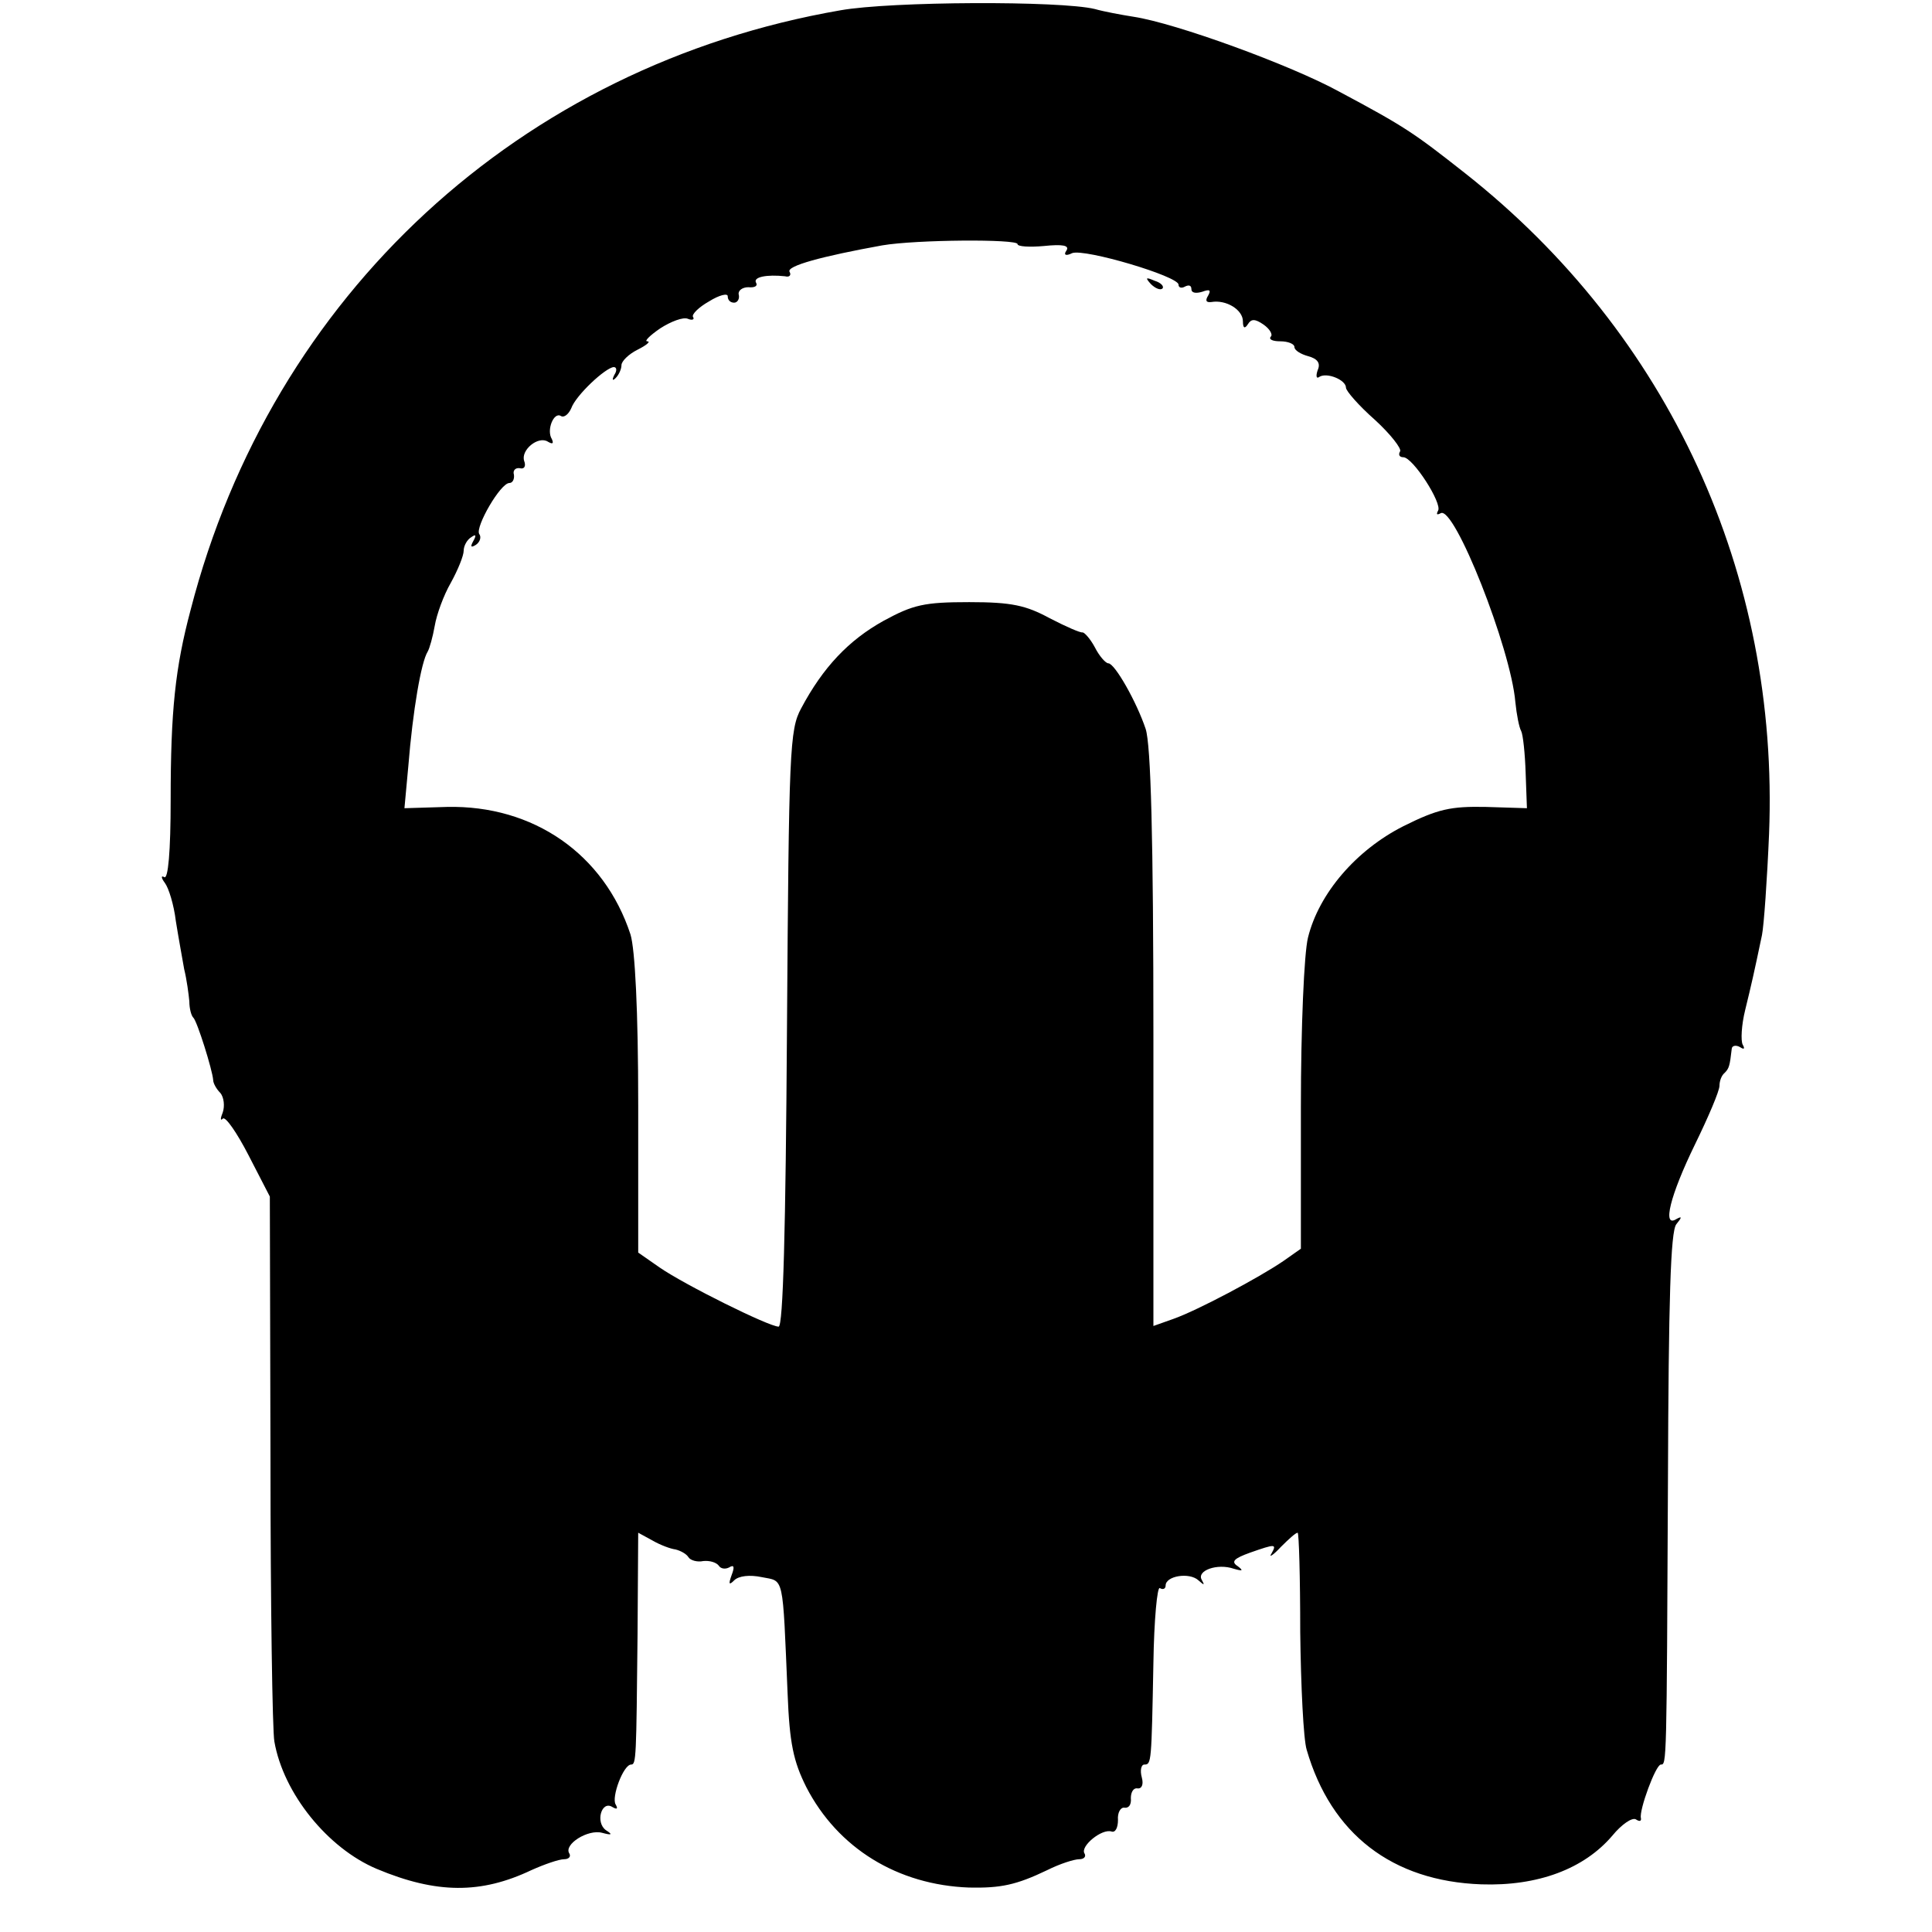 <?xml version="1.0" standalone="no"?>
<!DOCTYPE svg PUBLIC "-//W3C//DTD SVG 20010904//EN"
 "http://www.w3.org/TR/2001/REC-SVG-20010904/DTD/svg10.dtd">
<svg version="1.0" xmlns="http://www.w3.org/2000/svg"
 width="300pt" height="300pt" viewBox="0 0 300 300"
 preserveAspectRatio="xMidYMid meet">
<g transform="translate(0,300) scale(0.1,-0.1)"
fill="#000000" stroke="none">
<path d="M1305 2984 c-497 -86 -883 -442 -1009 -931 -24 -90 -31 -157 -31
-295 0 -81 -4 -124 -10 -120 -5 3 -5 -1 1 -9 6 -8 14 -34 17 -59 4 -25 10 -58
13 -75 4 -16 7 -39 8 -50 0 -11 3 -22 6 -25 6 -5 30 -82 31 -97 0 -5 5 -14 11
-20 6 -7 7 -21 4 -30 -4 -10 -4 -14 0 -10 4 4 22 -22 40 -57 l33 -64 1 -409
c0 -224 3 -421 6 -437 14 -81 83 -166 159 -198 93 -39 162 -39 240 -2 20 9 43
17 51 17 7 0 11 4 8 9 -9 14 29 38 51 32 15 -4 17 -3 6 4 -17 12 -7 47 10 36
7 -4 9 -3 5 4 -7 11 12 62 24 62 8 0 8 10 10 203 l1 157 22 -12 c12 -7 28 -13
36 -14 8 -2 17 -7 20 -12 3 -5 14 -8 23 -6 10 1 20 -2 24 -7 3 -5 10 -6 16 -3
8 5 9 1 4 -12 -5 -14 -4 -16 4 -8 7 7 24 9 43 5 35 -7 32 6 40 -181 3 -77 9
-105 29 -145 49 -95 142 -152 253 -156 49 -1 73 4 121 27 20 10 42 17 50 17 7
0 11 4 8 9 -7 11 27 39 42 34 6 -2 10 6 10 18 -1 11 4 20 10 19 7 -1 11 5 10
15 0 9 4 16 10 15 7 -1 10 6 7 17 -3 11 -1 20 4 20 11 0 11 3 14 157 1 68 6
120 10 117 5 -3 9 -1 9 4 0 15 37 21 51 8 9 -8 10 -8 5 1 -8 14 24 26 50 17
14 -4 15 -3 6 4 -11 7 -6 12 19 21 40 14 42 14 33 -2 -4 -6 3 -2 15 11 12 12
23 22 26 22 2 0 4 -69 4 -154 1 -84 5 -167 10 -183 38 -131 133 -204 271 -209
88 -3 160 24 204 76 14 17 30 28 36 25 6 -4 9 -3 8 2 -3 12 23 83 31 83 9 0 9
-1 11 440 1 282 4 388 13 399 9 11 9 13 0 8 -22 -14 -10 36 29 116 21 43 38
83 38 91 0 7 3 16 8 20 7 7 8 11 11 37 0 5 6 7 13 3 6 -4 8 -3 4 4 -3 6 -2 30
4 54 10 41 13 54 26 116 3 15 8 86 11 157 16 403 -155 776 -472 1026 -80 63
-93 72 -196 127 -75 41 -253 106 -319 116 -19 3 -46 8 -60 12 -54 13 -316 12
-395 -2z m275 -363 c0 -4 19 -5 41 -3 29 3 40 1 35 -7 -5 -7 -1 -9 9 -4 20 7
165 -36 165 -49 0 -5 5 -6 10 -3 6 3 10 2 10 -4 0 -6 7 -7 17 -4 11 4 14 3 9
-6 -5 -8 -3 -11 5 -10 23 4 49 -12 49 -30 0 -11 3 -12 8 -4 5 8 11 8 24 -1 10
-7 15 -16 11 -19 -3 -4 3 -7 15 -7 12 0 22 -4 22 -9 0 -5 10 -11 21 -14 15 -4
20 -11 15 -22 -3 -9 -2 -14 3 -10 12 7 41 -5 41 -17 0 -5 20 -28 45 -50 24
-22 42 -45 39 -49 -3 -5 -1 -9 5 -9 15 0 61 -72 54 -83 -3 -6 -2 -7 4 -4 21
13 109 -210 116 -293 2 -20 6 -40 9 -45 3 -6 6 -35 7 -65 l2 -55 -64 2 c-54 1
-74 -3 -128 -30 -73 -37 -131 -104 -148 -173 -6 -24 -11 -139 -11 -263 l0
-220 -27 -19 c-38 -26 -134 -77 -171 -90 l-31 -11 0 446 c0 314 -4 456 -12
481 -14 42 -48 102 -58 102 -4 0 -14 11 -21 25 -7 13 -16 23 -19 23 -3 -1 -26
9 -51 22 -37 20 -59 25 -125 25 -70 0 -87 -4 -133 -29 -54 -30 -94 -72 -128
-136 -18 -33 -19 -66 -22 -497 -2 -314 -6 -463 -13 -463 -15 0 -146 65 -185
92 l-33 23 0 229 c0 148 -5 242 -12 265 -41 125 -151 201 -285 198 l-66 -2 6
65 c7 87 20 162 30 178 3 5 8 23 11 40 3 18 14 48 25 67 11 20 20 42 20 50 0
7 5 17 12 21 7 5 8 3 3 -6 -5 -9 -4 -11 4 -6 6 4 9 12 5 17 -6 11 33 79 47 79
5 0 8 6 7 13 -2 6 2 11 9 10 7 -2 10 3 7 11 -6 17 22 40 37 30 7 -4 9 -3 6 4
-9 14 3 43 14 36 5 -3 12 3 16 12 7 20 53 63 66 64 5 0 5 -6 1 -12 -4 -8 -3
-10 2 -5 5 5 9 14 9 20 0 6 11 17 25 24 14 7 21 13 15 13 -5 0 4 9 20 20 17
11 36 18 43 15 7 -3 11 -1 8 3 -2 4 9 15 25 24 16 10 29 13 29 8 0 -6 4 -10
10 -10 5 0 9 6 7 13 -1 6 6 11 15 11 10 -1 15 2 12 7 -5 9 17 13 45 10 7 -2
10 2 7 7 -5 9 50 24 144 41 53 9 210 10 210 2z"/>
<path d="M1787 2559 c7 -7 15 -10 18 -7 3 3 -2 9 -12 12 -14 6 -15 5 -6 -5z"/>
</g>
</svg>
